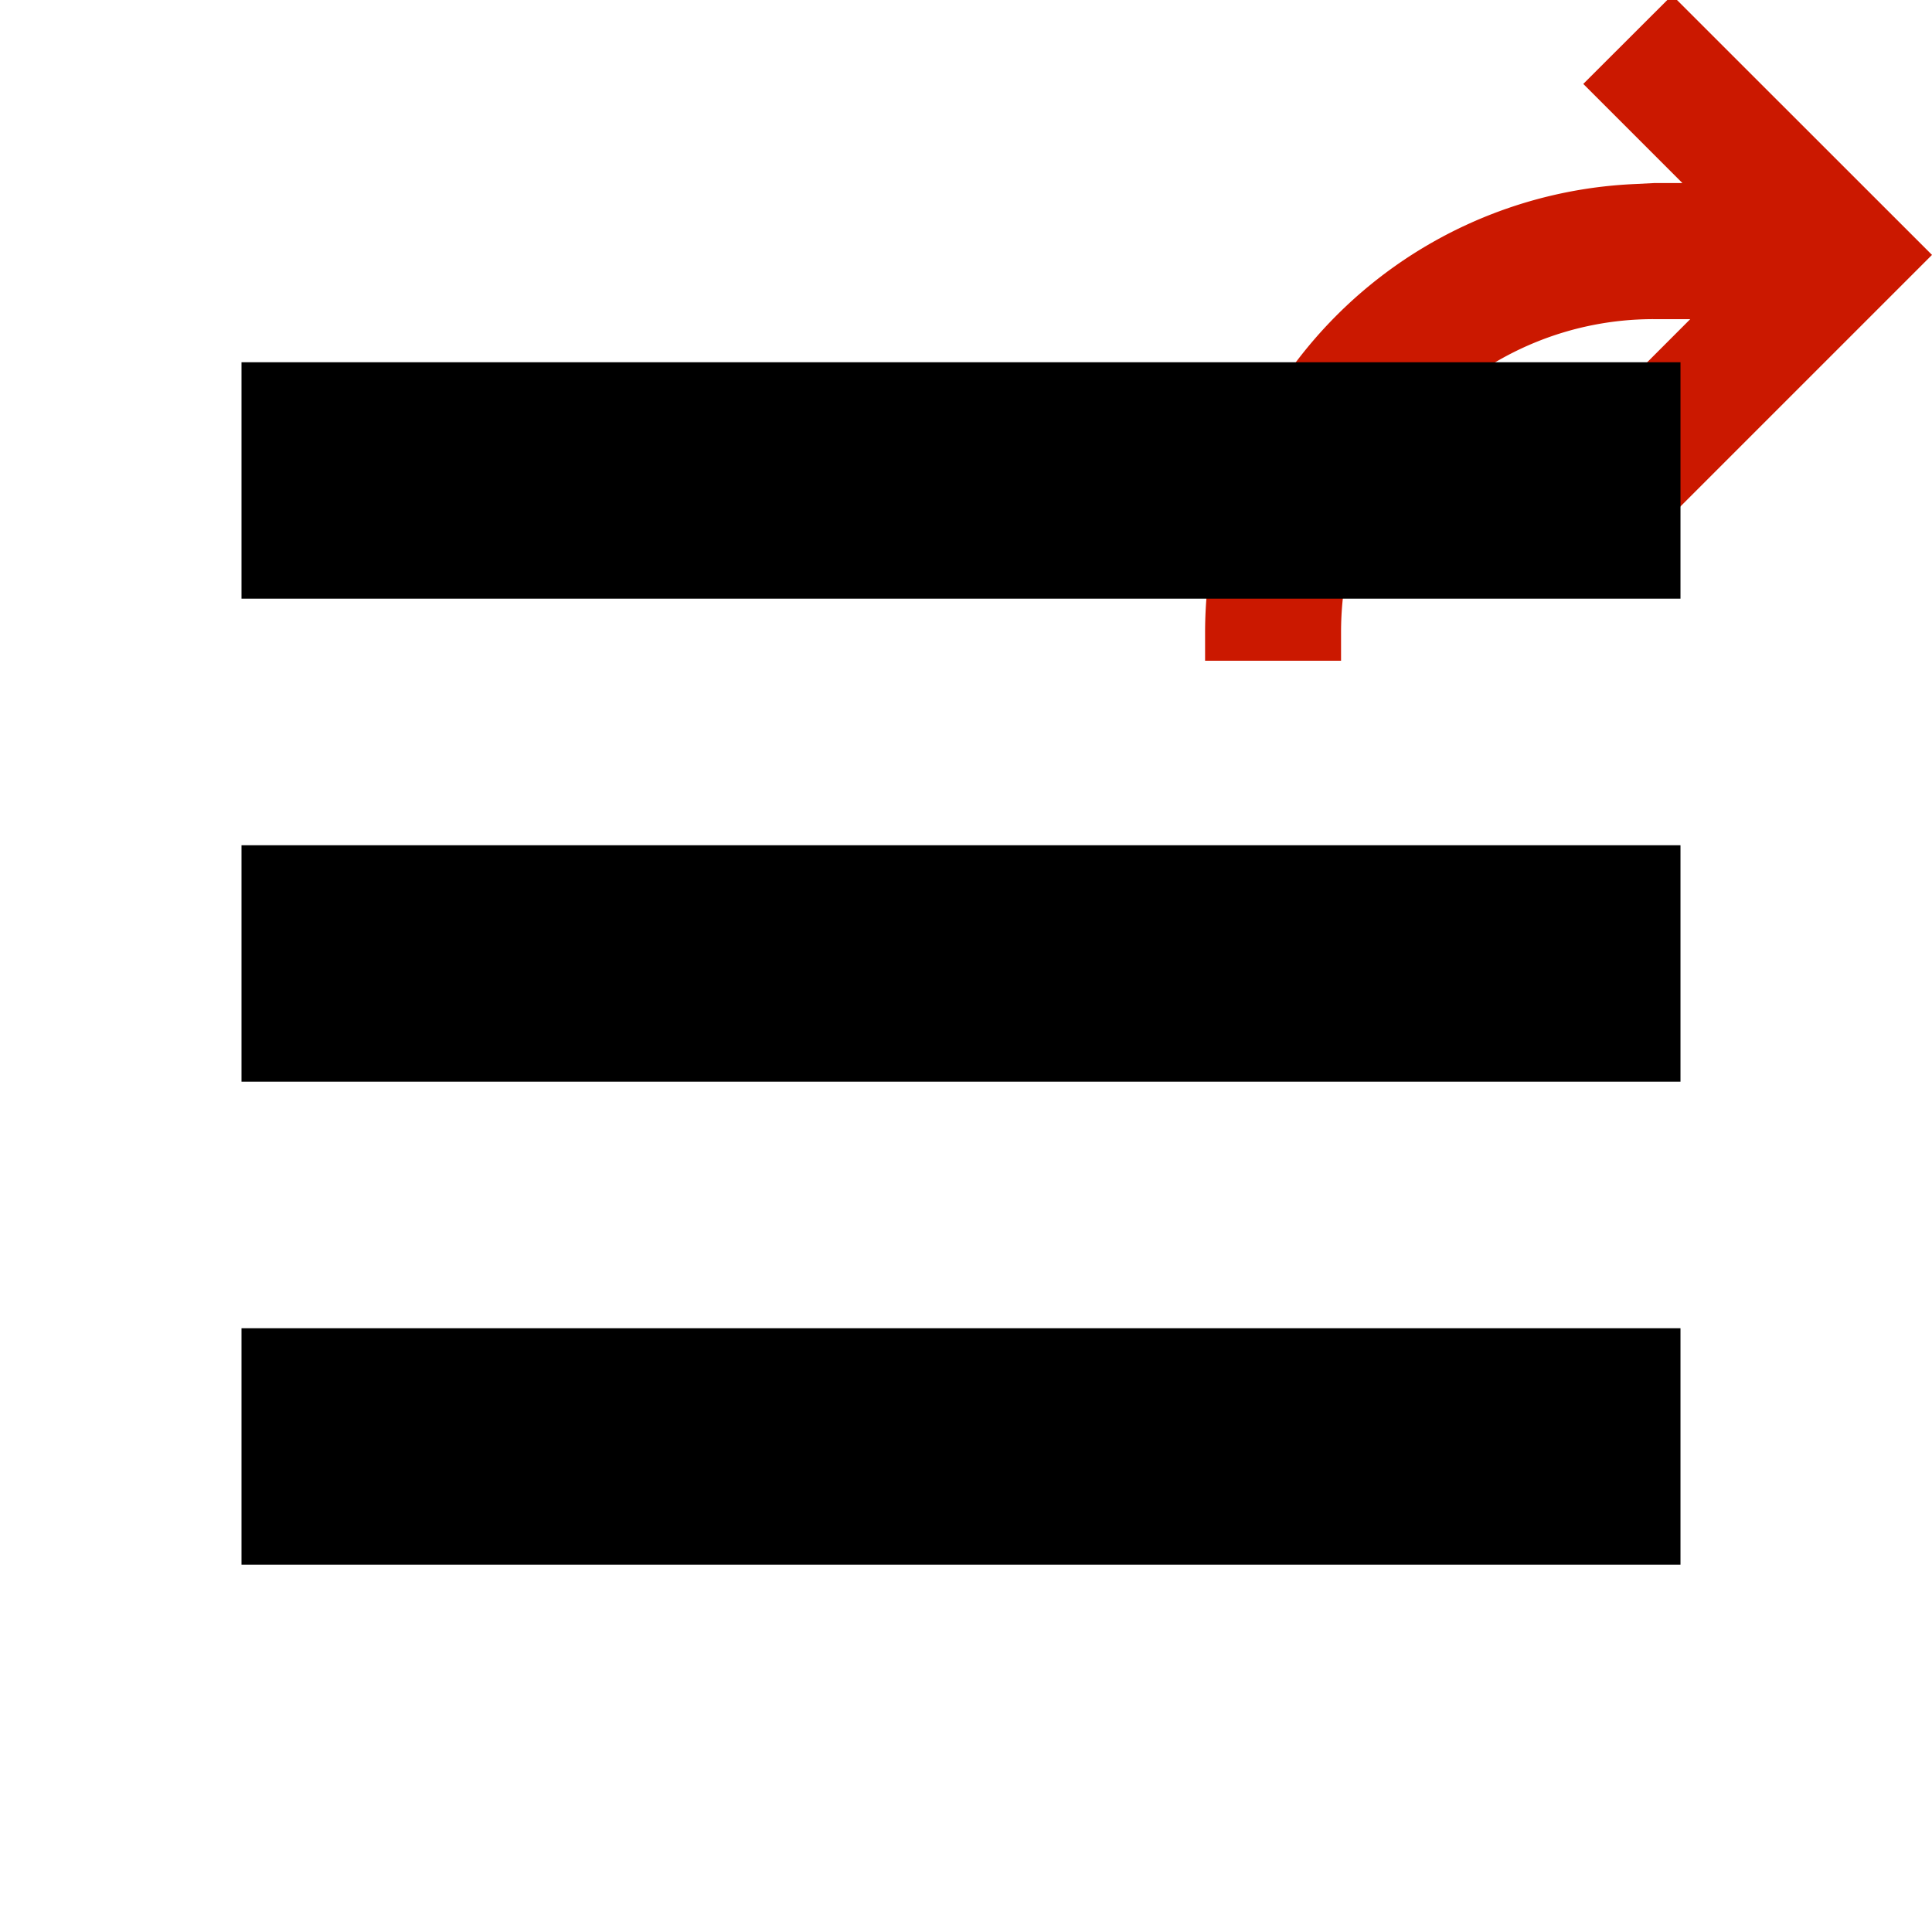 <svg xmlns="http://www.w3.org/2000/svg" viewBox="0 0 16 16" shape-rendering="geometricPrecision"><path d="m13.848-.04-.736.735.821.821h-.234l-.156.008A3.722 3.722 0 0 0 9.98 5.235v.237h1.126v-.237c0-.691.27-1.343.759-1.833a2.579 2.579 0 0 1 1.833-.759h.3l-.886.887.735.734L16 2.111 13.848-.04z" fill="#cb1800"/><g mask="url(#a)"><path d="M2 3h11.917v1.958H2zm0 4h11.917v1.958H2zm0 4h11.917v1.958H2z"/></g></svg>